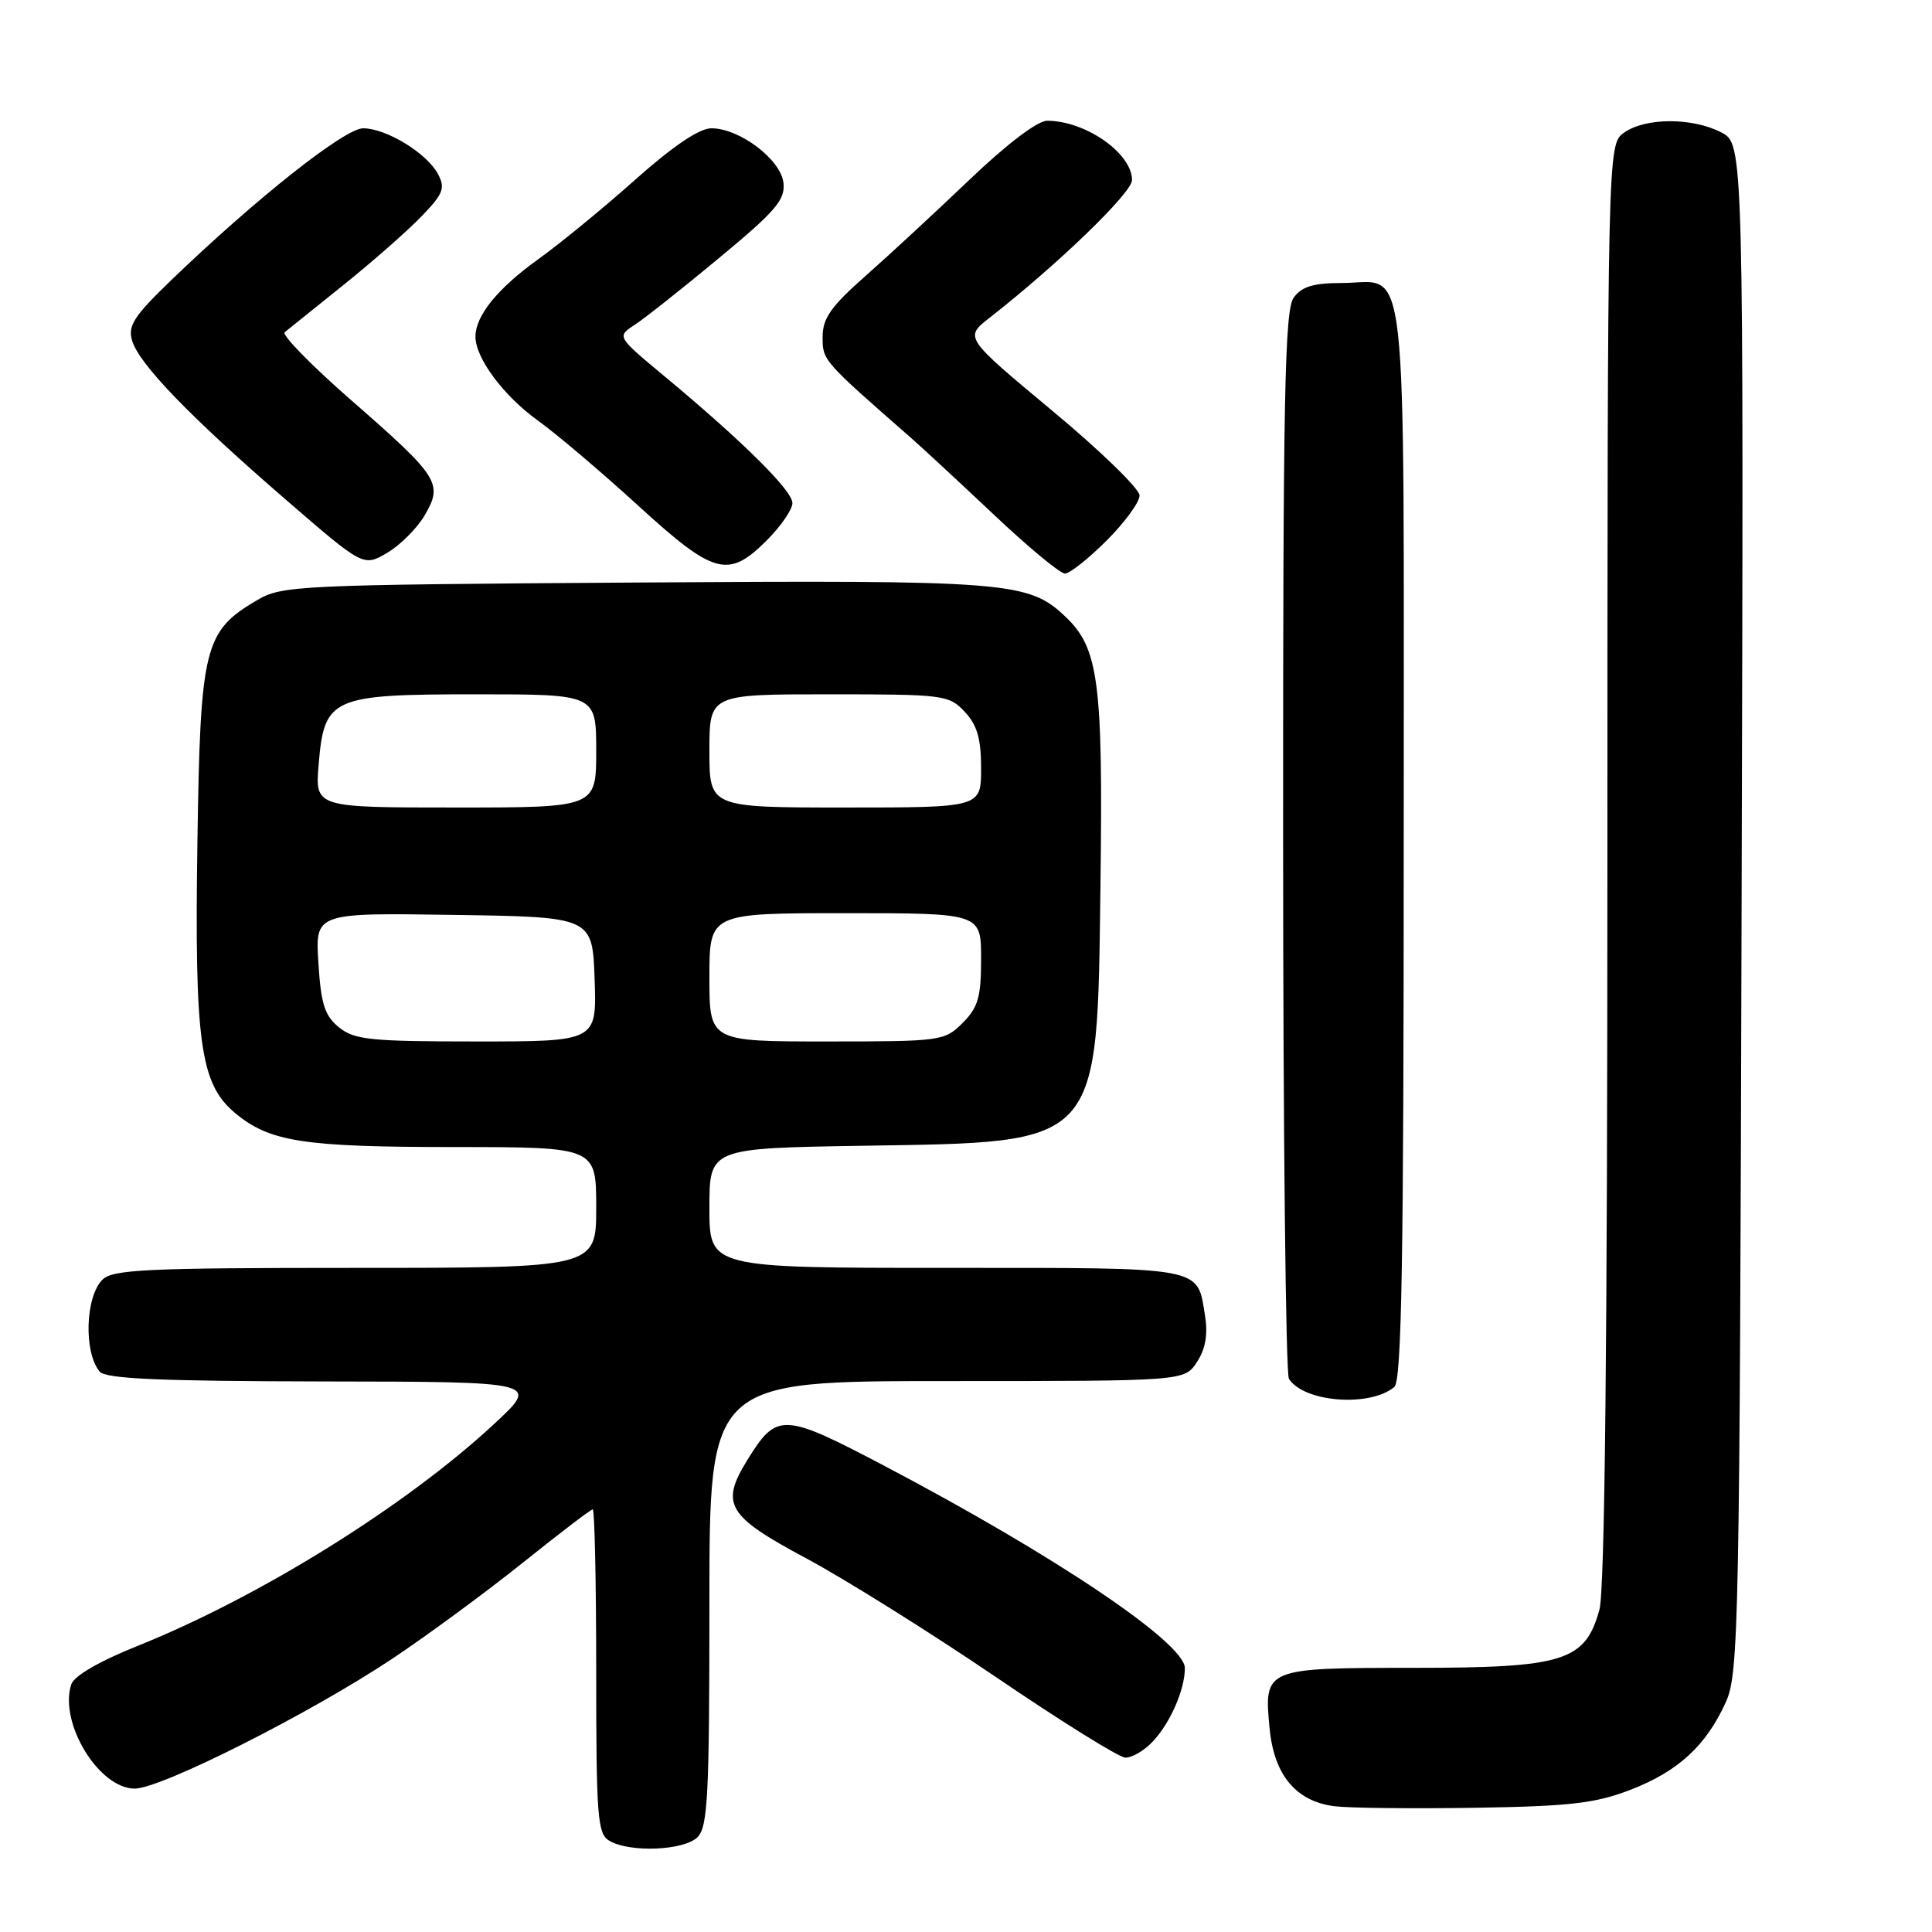 <?xml version="1.0" encoding="UTF-8" standalone="no"?>
<!DOCTYPE svg PUBLIC "-//W3C//DTD SVG 1.1//EN" "http://www.w3.org/Graphics/SVG/1.1/DTD/svg11.dtd" >
<svg xmlns="http://www.w3.org/2000/svg" xmlns:xlink="http://www.w3.org/1999/xlink" version="1.1" viewBox="0 0 256 256">
 <g >
 <path fill="currentColor"
d=" M 92.43 243.43 C 93.79 242.07 94.00 237.85 94.00 212.43 C 94.00 183.00 94.00 183.00 125.48 183.00 C 156.95 183.00 156.95 183.00 158.60 180.48 C 159.73 178.76 160.07 176.83 159.68 174.39 C 158.60 167.75 159.95 168.00 125.38 168.00 C 94.00 168.00 94.00 168.00 94.00 160.07 C 94.00 152.15 94.00 152.15 114.25 151.82 C 146.14 151.31 145.36 152.17 145.82 117.02 C 146.16 90.28 145.58 85.86 141.14 81.68 C 136.25 77.06 133.64 76.86 84.00 77.19 C 39.33 77.49 37.36 77.58 34.04 79.54 C 27.05 83.64 26.54 85.71 26.16 111.50 C 25.76 138.04 26.52 143.58 31.09 147.43 C 35.70 151.30 40.08 151.99 60.25 151.99 C 79.00 152.00 79.00 152.00 79.00 160.00 C 79.00 168.00 79.00 168.00 47.07 168.00 C 19.38 168.00 14.93 168.21 13.57 169.57 C 11.30 171.84 11.08 179.18 13.20 181.74 C 13.99 182.70 21.09 183.01 42.87 183.05 C 71.50 183.09 71.50 183.09 65.50 188.66 C 53.81 199.53 34.39 211.61 18.26 218.08 C 13.10 220.15 9.79 222.07 9.43 223.22 C 7.81 228.32 13.11 237.00 17.85 237.00 C 21.36 237.00 41.22 226.97 52.07 219.73 C 56.78 216.58 64.56 210.85 69.36 207.00 C 74.16 203.15 78.29 200.00 78.54 200.00 C 78.79 200.00 79.00 209.65 79.00 221.45 C 79.00 240.82 79.17 243.00 80.75 243.92 C 83.48 245.51 90.65 245.21 92.43 243.43 Z  M 216.07 237.15 C 222.39 234.70 226.09 231.29 228.70 225.50 C 230.39 221.74 230.52 215.33 230.77 120.29 C 231.05 19.08 231.05 19.08 228.07 17.54 C 224.25 15.56 218.06 15.57 215.22 17.56 C 213.00 19.11 213.00 19.11 212.99 114.31 C 212.99 178.04 212.64 210.76 211.93 213.30 C 210.04 220.12 207.26 220.99 187.37 221.00 C 167.56 221.00 167.46 221.04 168.23 229.04 C 168.82 235.23 171.75 238.71 176.87 239.34 C 178.87 239.58 187.25 239.67 195.50 239.54 C 208.08 239.34 211.40 238.95 216.07 237.15 Z  M 152.76 230.75 C 155.08 228.27 157.00 223.88 157.00 221.03 C 157.00 217.71 139.89 206.18 117.31 194.30 C 103.72 187.15 102.94 187.12 99.02 193.47 C 95.41 199.32 96.34 200.88 106.85 206.50 C 111.98 209.25 123.23 216.29 131.85 222.14 C 140.46 228.00 148.21 232.83 149.08 232.89 C 149.94 232.95 151.60 231.99 152.76 230.75 Z  M 184.75 183.79 C 185.73 182.98 186.00 167.29 186.00 111.50 C 186.00 30.99 186.72 37.50 177.77 37.50 C 174.04 37.50 172.49 37.97 171.42 39.44 C 170.23 41.07 170.00 52.50 170.02 111.44 C 170.02 149.97 170.37 182.04 170.79 182.70 C 172.77 185.81 181.48 186.49 184.75 183.79 Z  M 146.63 71.63 C 149.03 69.23 151.00 66.54 151.00 65.66 C 151.00 64.77 145.78 59.70 139.39 54.39 C 127.78 44.72 127.78 44.72 131.12 42.11 C 140.20 35.01 150.00 25.54 150.00 23.86 C 150.00 20.31 143.83 16.00 138.75 16.00 C 137.48 16.00 133.42 19.08 128.53 23.75 C 124.07 28.01 117.85 33.77 114.71 36.54 C 110.09 40.62 109.00 42.17 109.00 44.66 C 109.00 47.77 109.00 47.77 120.69 58.00 C 122.26 59.38 127.23 63.99 131.75 68.25 C 136.26 72.51 140.47 76.00 141.11 76.00 C 141.74 76.00 144.23 74.03 146.63 71.63 Z  M 56.28 68.27 C 58.73 64.06 58.19 63.21 46.56 53.05 C 41.27 48.43 37.30 44.37 37.72 44.02 C 38.15 43.68 41.65 40.86 45.50 37.77 C 49.35 34.68 54.00 30.59 55.84 28.68 C 58.75 25.67 59.03 24.93 58.03 23.05 C 56.54 20.28 51.19 17.01 48.12 17.00 C 45.68 17.00 33.97 26.26 22.66 37.15 C 17.74 41.89 16.91 43.17 17.51 45.15 C 18.44 48.25 25.18 55.23 37.83 66.17 C 48.15 75.10 48.15 75.10 51.29 73.26 C 53.02 72.25 55.26 70.01 56.28 68.27 Z  M 101.60 71.60 C 103.47 69.73 105.00 67.51 105.00 66.66 C 105.00 65.01 98.48 58.54 88.11 49.91 C 81.72 44.60 81.72 44.60 84.09 43.05 C 85.40 42.20 90.44 38.21 95.29 34.18 C 102.82 27.94 104.07 26.47 103.81 24.21 C 103.45 21.12 97.99 17.00 94.26 17.00 C 92.66 17.00 89.18 19.35 84.16 23.82 C 79.95 27.57 74.19 32.29 71.36 34.32 C 65.95 38.20 63.00 41.83 63.00 44.60 C 63.00 47.46 66.73 52.47 71.32 55.76 C 73.74 57.50 79.68 62.54 84.52 66.96 C 94.63 76.20 96.49 76.71 101.60 71.60 Z  M 44.92 136.13 C 43.03 134.61 42.53 133.05 42.19 127.61 C 41.76 120.95 41.76 120.95 60.13 121.23 C 78.50 121.50 78.50 121.50 78.79 129.75 C 79.08 138.00 79.08 138.00 63.15 138.00 C 49.09 138.00 46.95 137.78 44.92 136.13 Z  M 94.00 129.50 C 94.00 121.00 94.00 121.00 112.00 121.00 C 130.00 121.00 130.00 121.00 130.00 127.05 C 130.00 132.13 129.61 133.48 127.55 135.55 C 125.15 137.94 124.72 138.00 109.55 138.00 C 94.00 138.00 94.00 138.00 94.00 129.50 Z  M 42.22 101.33 C 42.96 92.41 43.88 92.00 63.11 92.00 C 79.00 92.00 79.00 92.00 79.00 99.50 C 79.00 107.00 79.00 107.00 60.38 107.00 C 41.75 107.00 41.75 107.00 42.22 101.33 Z  M 94.00 99.50 C 94.00 92.00 94.00 92.00 109.83 92.00 C 125.08 92.00 125.73 92.08 127.83 94.31 C 129.48 96.08 130.00 97.87 130.00 101.81 C 130.00 107.00 130.00 107.00 112.00 107.00 C 94.00 107.00 94.00 107.00 94.00 99.50 Z "/>
</g>
</svg>
